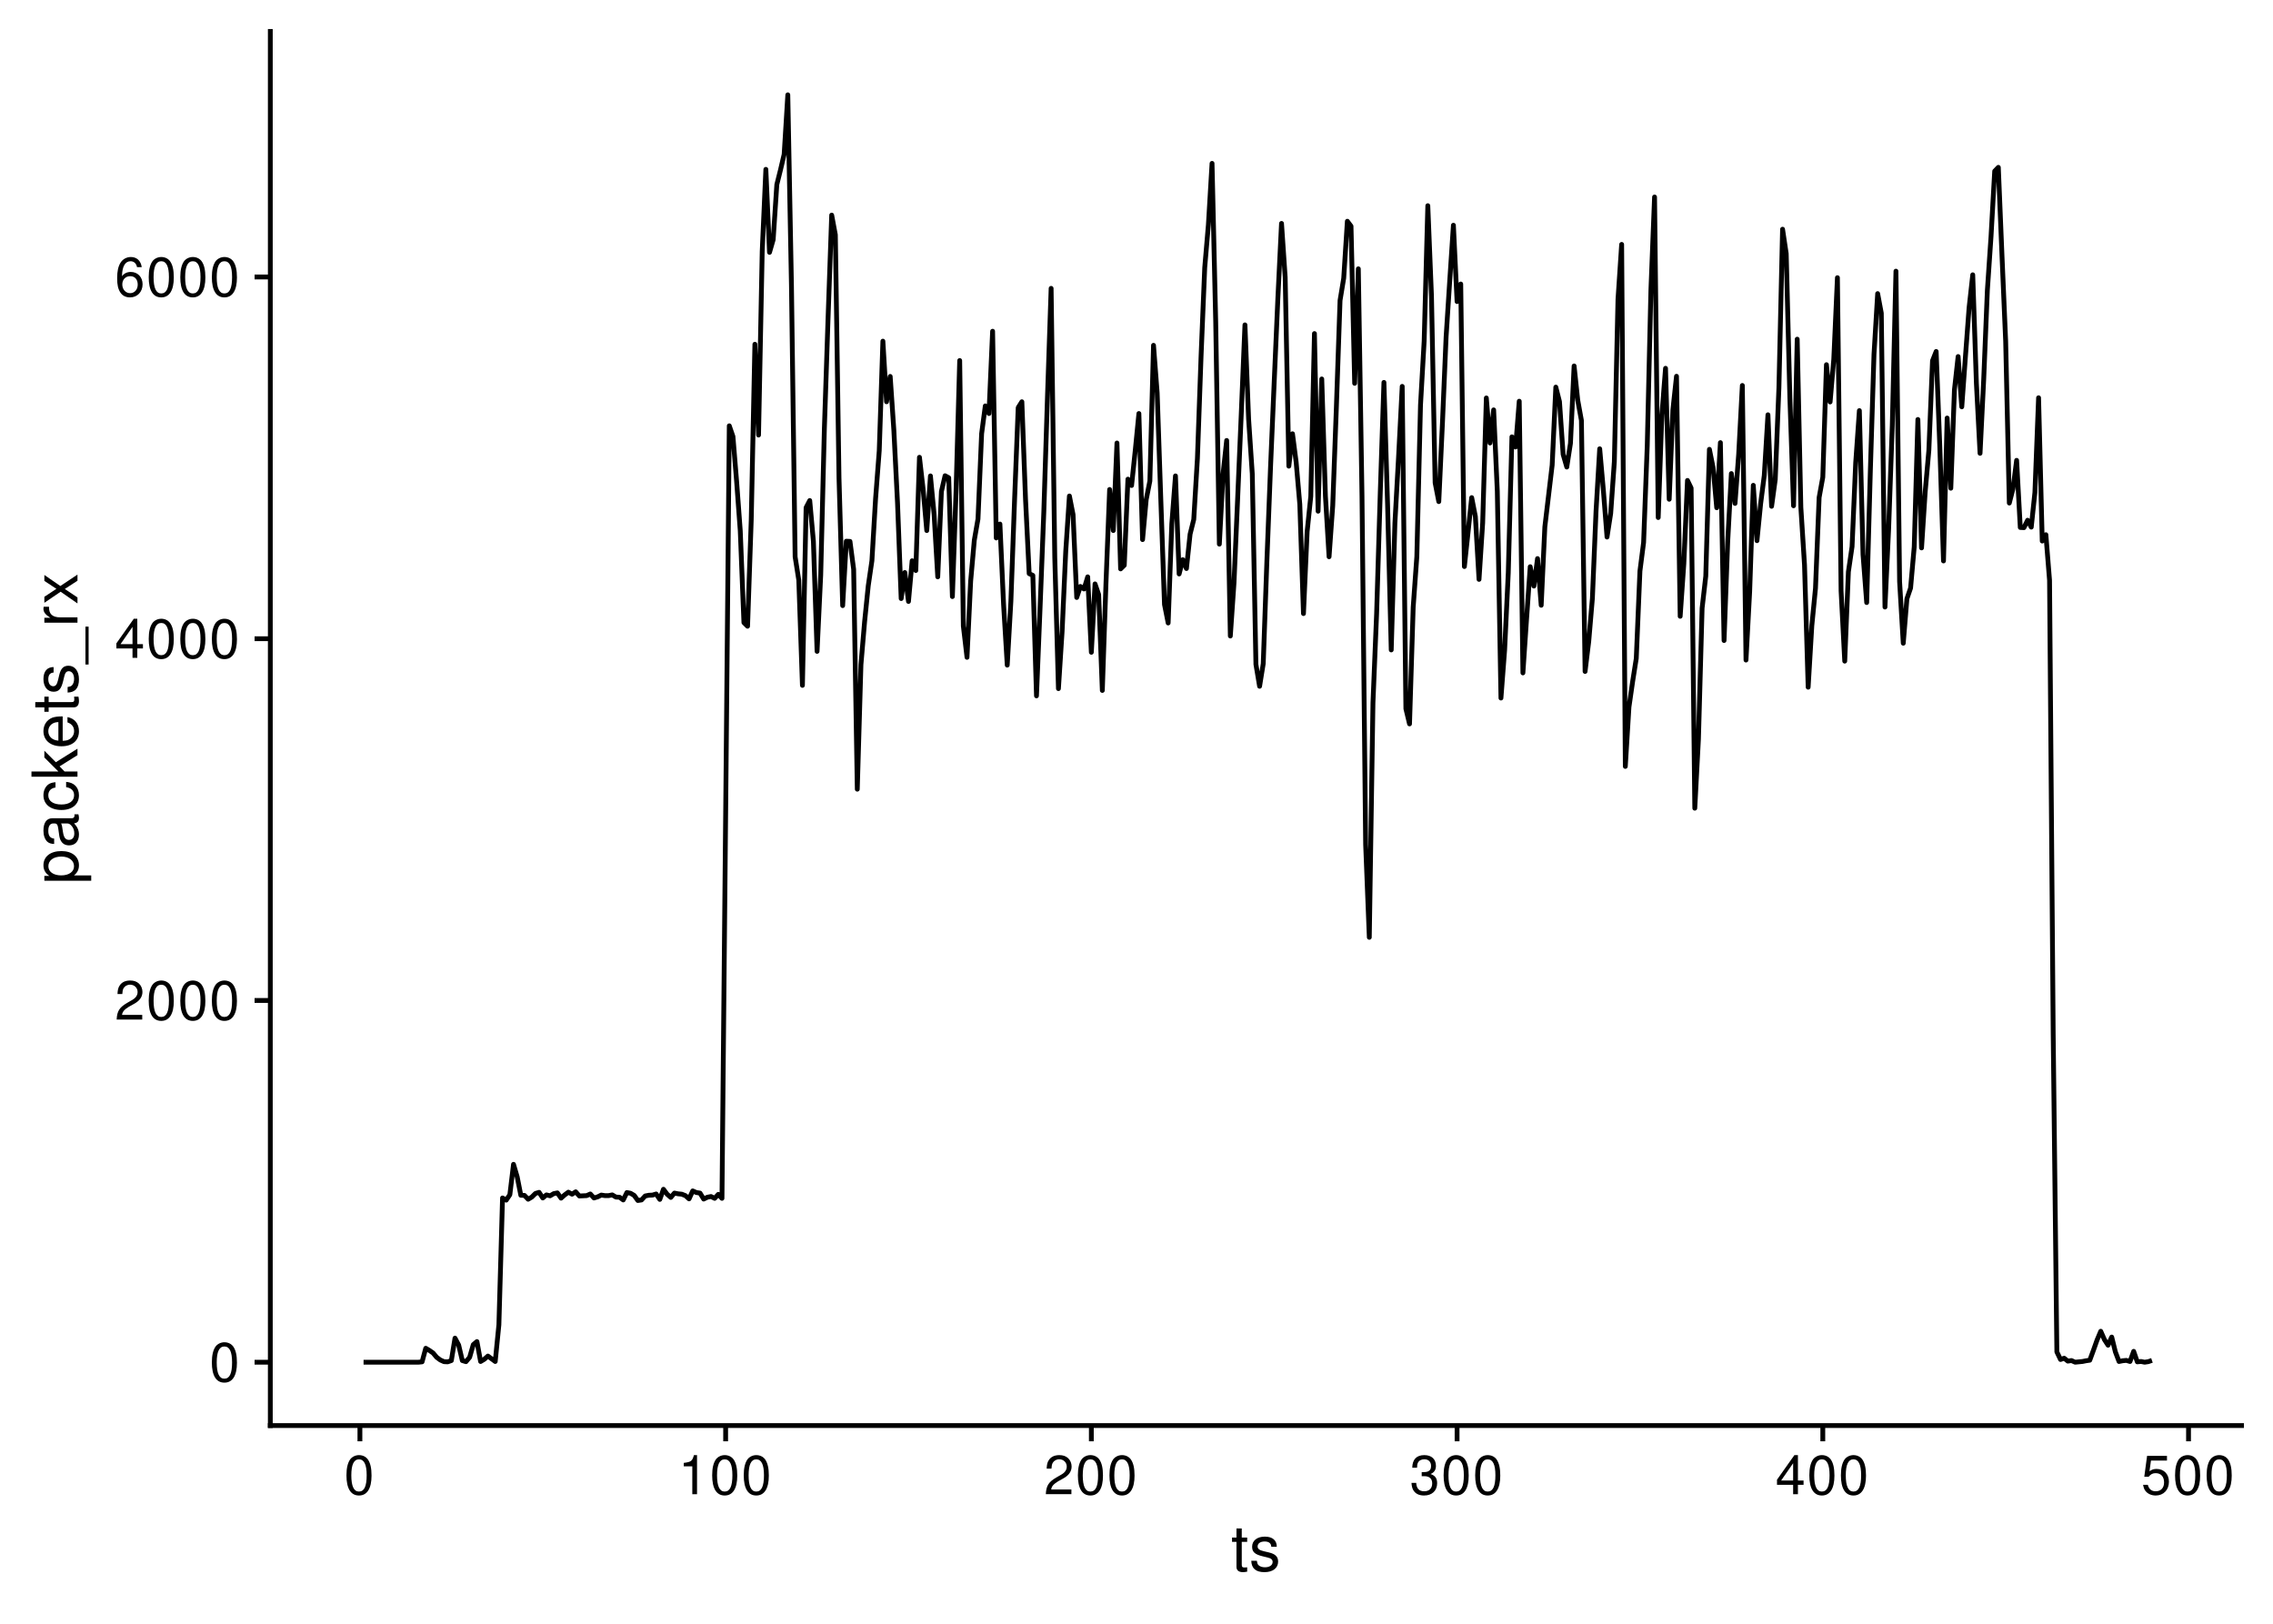 <?xml version="1.0" encoding="UTF-8"?>
<svg xmlns="http://www.w3.org/2000/svg" xmlns:xlink="http://www.w3.org/1999/xlink" width="504pt" height="360pt" viewBox="0 0 504 360" version="1.1">
<defs>
<g>
<symbol overflow="visible" id="glyph0-0">
<path style="stroke:none;" d=""/>
</symbol>
<symbol overflow="visible" id="glyph0-1">
<path style="stroke:none;" d="M 3.297 -8.672 C 2.516 -8.672 1.781 -8.312 1.344 -7.734 C 0.797 -6.953 0.516 -5.812 0.516 -4.203 C 0.516 -1.266 1.469 0.281 3.297 0.281 C 5.094 0.281 6.078 -1.266 6.078 -4.125 C 6.078 -5.812 5.812 -6.938 5.25 -7.734 C 4.812 -8.328 4.109 -8.672 3.297 -8.672 Z M 3.297 -7.734 C 4.438 -7.734 5 -6.578 5 -4.219 C 5 -1.75 4.453 -0.594 3.281 -0.594 C 2.156 -0.594 1.594 -1.797 1.594 -4.188 C 1.594 -6.578 2.156 -7.734 3.297 -7.734 Z M 3.297 -7.734 "/>
</symbol>
<symbol overflow="visible" id="glyph0-2">
<path style="stroke:none;" d="M 6.078 -1.047 L 1.594 -1.047 C 1.703 -1.766 2.094 -2.219 3.125 -2.859 L 4.328 -3.531 C 5.516 -4.188 6.125 -5.078 6.125 -6.141 C 6.125 -6.859 5.844 -7.531 5.344 -8 C 4.844 -8.453 4.219 -8.672 3.406 -8.672 C 2.328 -8.672 1.531 -8.297 1.062 -7.547 C 0.75 -7.094 0.625 -6.547 0.594 -5.672 L 1.656 -5.672 C 1.688 -6.266 1.766 -6.609 1.906 -6.906 C 2.188 -7.422 2.734 -7.75 3.375 -7.75 C 4.328 -7.75 5.047 -7.062 5.047 -6.125 C 5.047 -5.422 4.656 -4.828 3.906 -4.391 L 2.797 -3.75 C 1.016 -2.719 0.5 -1.906 0.406 -0.016 L 6.078 -0.016 Z M 6.078 -1.047 "/>
</symbol>
<symbol overflow="visible" id="glyph0-3">
<path style="stroke:none;" d="M 3.922 -2.094 L 3.922 0 L 4.984 0 L 4.984 -2.094 L 6.234 -2.094 L 6.234 -3.047 L 4.984 -3.047 L 4.984 -8.672 L 4.203 -8.672 L 0.344 -3.219 L 0.344 -2.094 Z M 3.922 -3.047 L 1.266 -3.047 L 3.922 -6.875 Z M 3.922 -3.047 "/>
</symbol>
<symbol overflow="visible" id="glyph0-4">
<path style="stroke:none;" d="M 5.969 -6.422 C 5.766 -7.844 4.859 -8.672 3.562 -8.672 C 2.625 -8.672 1.781 -8.219 1.281 -7.438 C 0.75 -6.594 0.516 -5.531 0.516 -3.953 C 0.516 -2.5 0.719 -1.578 1.234 -0.797 C 1.688 -0.094 2.438 0.281 3.375 0.281 C 4.984 0.281 6.156 -0.938 6.156 -2.625 C 6.156 -4.219 5.078 -5.359 3.547 -5.359 C 2.719 -5.359 2.047 -5.047 1.594 -4.406 C 1.609 -6.547 2.281 -7.734 3.484 -7.734 C 4.234 -7.734 4.75 -7.266 4.922 -6.422 Z M 3.422 -4.422 C 4.438 -4.422 5.078 -3.703 5.078 -2.547 C 5.078 -1.453 4.359 -0.656 3.391 -0.656 C 2.406 -0.656 1.656 -1.484 1.656 -2.594 C 1.656 -3.672 2.375 -4.422 3.422 -4.422 Z M 3.422 -4.422 "/>
</symbol>
<symbol overflow="visible" id="glyph0-5">
<path style="stroke:none;" d="M 3.109 -6.188 L 3.109 0 L 4.156 0 L 4.156 -8.672 L 3.469 -8.672 C 3.094 -7.344 2.859 -7.156 1.219 -6.953 L 1.219 -6.188 Z M 3.109 -6.188 "/>
</symbol>
<symbol overflow="visible" id="glyph0-6">
<path style="stroke:none;" d="M 2.656 -4 L 3.234 -4 C 4.375 -4 4.984 -3.453 4.984 -2.406 C 4.984 -1.312 4.328 -0.656 3.234 -0.656 C 2.078 -0.656 1.516 -1.25 1.438 -2.516 L 0.391 -2.516 C 0.438 -1.828 0.547 -1.375 0.75 -0.984 C 1.203 -0.141 2.031 0.281 3.188 0.281 C 4.938 0.281 6.078 -0.781 6.078 -2.422 C 6.078 -3.531 5.656 -4.125 4.625 -4.484 C 5.422 -4.812 5.812 -5.406 5.812 -6.281 C 5.812 -7.781 4.844 -8.672 3.234 -8.672 C 1.516 -8.672 0.594 -7.719 0.562 -5.875 L 1.625 -5.875 C 1.625 -6.406 1.688 -6.703 1.812 -6.969 C 2.047 -7.469 2.578 -7.75 3.234 -7.75 C 4.172 -7.75 4.734 -7.188 4.734 -6.25 C 4.734 -5.641 4.531 -5.266 4.062 -5.062 C 3.766 -4.938 3.391 -4.891 2.656 -4.891 Z M 2.656 -4 "/>
</symbol>
<symbol overflow="visible" id="glyph0-7">
<path style="stroke:none;" d="M 5.719 -8.516 L 1.312 -8.516 L 0.688 -3.875 L 1.656 -3.875 C 2.141 -4.469 2.562 -4.672 3.234 -4.672 C 4.375 -4.672 5.078 -3.891 5.078 -2.625 C 5.078 -1.406 4.375 -0.656 3.219 -0.656 C 2.297 -0.656 1.734 -1.125 1.469 -2.094 L 0.422 -2.094 C 0.562 -1.391 0.688 -1.062 0.938 -0.75 C 1.422 -0.094 2.281 0.281 3.234 0.281 C 4.953 0.281 6.156 -0.969 6.156 -2.766 C 6.156 -4.453 5.047 -5.609 3.406 -5.609 C 2.812 -5.609 2.328 -5.453 1.844 -5.094 L 2.172 -7.469 L 5.719 -7.469 Z M 5.719 -8.516 "/>
</symbol>
<symbol overflow="visible" id="glyph1-0">
<path style="stroke:none;" d=""/>
</symbol>
<symbol overflow="visible" id="glyph1-1">
<path style="stroke:none;" d="M 3.562 -7.344 L 2.359 -7.344 L 2.359 -9.359 L 1.188 -9.359 L 1.188 -7.344 L 0.203 -7.344 L 0.203 -6.391 L 1.188 -6.391 L 1.188 -0.844 C 1.188 -0.078 1.688 0.328 2.609 0.328 C 2.906 0.328 3.156 0.297 3.562 0.219 L 3.562 -0.75 C 3.391 -0.719 3.234 -0.703 3 -0.703 C 2.484 -0.703 2.359 -0.844 2.359 -1.359 L 2.359 -6.391 L 3.562 -6.391 Z M 3.562 -7.344 "/>
</symbol>
<symbol overflow="visible" id="glyph1-2">
<path style="stroke:none;" d="M 6.125 -5.297 C 6.125 -6.734 5.172 -7.547 3.469 -7.547 C 1.766 -7.547 0.656 -6.656 0.656 -5.312 C 0.656 -4.156 1.25 -3.609 2.984 -3.188 L 4.078 -2.922 C 4.891 -2.734 5.203 -2.438 5.203 -1.922 C 5.203 -1.219 4.516 -0.75 3.5 -0.75 C 2.875 -0.75 2.344 -0.938 2.047 -1.25 C 1.859 -1.453 1.781 -1.672 1.703 -2.188 L 0.469 -2.188 C 0.531 -0.484 1.484 0.328 3.406 0.328 C 5.25 0.328 6.422 -0.594 6.422 -2 C 6.422 -3.094 5.812 -3.703 4.359 -4.047 L 3.234 -4.312 C 2.281 -4.531 1.875 -4.844 1.875 -5.359 C 1.875 -6.047 2.484 -6.469 3.438 -6.469 C 4.375 -6.469 4.875 -6.062 4.906 -5.297 Z M 6.125 -5.297 "/>
</symbol>
<symbol overflow="visible" id="glyph2-0">
<path style="stroke:none;" d=""/>
</symbol>
<symbol overflow="visible" id="glyph2-1">
<path style="stroke:none;" d="M 3.047 -0.75 L 3.047 -1.938 L -0.766 -1.938 C -0.016 -2.547 0.328 -3.234 0.328 -4.188 C 0.328 -6.094 -1.203 -7.328 -3.547 -7.328 C -6 -7.328 -7.547 -6.125 -7.547 -4.172 C -7.547 -3.172 -7.094 -2.375 -6.234 -1.828 L -7.344 -1.828 L -7.344 -0.75 Z M -6.453 -3.969 C -6.453 -5.266 -5.312 -6.109 -3.562 -6.109 C -1.906 -6.109 -0.766 -5.25 -0.766 -3.969 C -0.766 -2.734 -1.891 -1.938 -3.609 -1.938 C -5.328 -1.938 -6.453 -2.734 -6.453 -3.969 Z M -6.453 -3.969 "/>
</symbol>
<symbol overflow="visible" id="glyph2-2">
<path style="stroke:none;" d="M -0.688 -7.484 C -0.656 -7.359 -0.656 -7.312 -0.656 -7.234 C -0.656 -6.828 -0.875 -6.609 -1.234 -6.609 L -5.547 -6.609 C -6.844 -6.609 -7.547 -5.656 -7.547 -3.844 C -7.547 -2.766 -7.234 -1.922 -6.688 -1.406 C -6.312 -1.078 -5.891 -0.938 -5.172 -0.906 L -5.172 -2.094 C -6.062 -2.188 -6.469 -2.719 -6.469 -3.812 C -6.469 -4.875 -6.078 -5.453 -5.375 -5.453 L -5.062 -5.453 C -4.562 -5.438 -4.375 -5.188 -4.25 -4.234 C -4.047 -2.578 -3.984 -2.328 -3.812 -1.875 C -3.438 -1.016 -2.797 -0.594 -1.844 -0.594 C -0.516 -0.594 0.328 -1.516 0.328 -3 C 0.328 -3.922 0 -4.656 -0.75 -5.484 C 0 -5.578 0.328 -5.938 0.328 -6.688 C 0.328 -6.938 0.297 -7.094 0.203 -7.484 Z M -2.312 -5.453 C -1.922 -5.453 -1.688 -5.328 -1.359 -4.984 C -0.922 -4.516 -0.703 -3.938 -0.703 -3.25 C -0.703 -2.344 -1.141 -1.812 -1.875 -1.812 C -2.641 -1.812 -3.031 -2.312 -3.219 -3.562 C -3.391 -4.812 -3.438 -5.047 -3.625 -5.453 Z M -2.312 -5.453 "/>
</symbol>
<symbol overflow="visible" id="glyph2-3">
<path style="stroke:none;" d="M -4.875 -6.594 C -5.594 -6.531 -6.047 -6.391 -6.453 -6.109 C -7.141 -5.594 -7.547 -4.719 -7.547 -3.703 C -7.547 -1.703 -5.984 -0.438 -3.547 -0.438 C -1.172 -0.438 0.328 -1.688 0.328 -3.688 C 0.328 -5.438 -0.734 -6.531 -2.516 -6.672 L -2.516 -5.5 C -1.344 -5.312 -0.75 -4.703 -0.75 -3.703 C -0.75 -2.422 -1.812 -1.656 -3.547 -1.656 C -5.375 -1.656 -6.469 -2.406 -6.469 -3.688 C -6.469 -4.656 -5.891 -5.281 -4.875 -5.422 Z M -4.875 -6.594 "/>
</symbol>
<symbol overflow="visible" id="glyph2-4">
<path style="stroke:none;" d="M -10.203 -1.969 L -10.203 -0.812 L 0 -0.812 L 0 -1.969 L -2.859 -1.969 L -3.969 -3.109 L 0 -5.594 L 0 -7.031 L -4.797 -4.031 L -7.344 -6.578 L -7.344 -5.078 L -4.234 -1.969 Z M -10.203 -1.969 "/>
</symbol>
<symbol overflow="visible" id="glyph2-5">
<path style="stroke:none;" d="M -3.281 -7.188 C -4.391 -7.188 -5.062 -7.094 -5.609 -6.891 C -6.812 -6.406 -7.547 -5.297 -7.547 -3.922 C -7.547 -1.875 -5.984 -0.562 -3.562 -0.562 C -1.141 -0.562 0.328 -1.812 0.328 -3.891 C 0.328 -5.578 -0.625 -6.734 -2.219 -7.031 L -2.219 -5.859 C -1.266 -5.531 -0.75 -4.875 -0.75 -3.938 C -0.75 -3.188 -1.094 -2.562 -1.703 -2.172 C -2.125 -1.891 -2.547 -1.797 -3.281 -1.781 Z M -4.234 -1.812 C -5.594 -1.906 -6.469 -2.734 -6.469 -3.906 C -6.469 -5.094 -5.547 -5.922 -4.234 -5.922 Z M -4.234 -1.812 "/>
</symbol>
<symbol overflow="visible" id="glyph2-6">
<path style="stroke:none;" d="M -7.344 -3.562 L -7.344 -2.359 L -9.359 -2.359 L -9.359 -1.188 L -7.344 -1.188 L -7.344 -0.203 L -6.391 -0.203 L -6.391 -1.188 L -0.844 -1.188 C -0.078 -1.188 0.328 -1.688 0.328 -2.609 C 0.328 -2.906 0.297 -3.156 0.219 -3.562 L -0.75 -3.562 C -0.719 -3.391 -0.703 -3.234 -0.703 -3 C -0.703 -2.484 -0.844 -2.359 -1.359 -2.359 L -6.391 -2.359 L -6.391 -3.562 Z M -7.344 -3.562 "/>
</symbol>
<symbol overflow="visible" id="glyph2-7">
<path style="stroke:none;" d="M -5.297 -6.125 C -6.734 -6.125 -7.547 -5.172 -7.547 -3.469 C -7.547 -1.766 -6.656 -0.656 -5.312 -0.656 C -4.156 -0.656 -3.609 -1.25 -3.188 -2.984 L -2.922 -4.078 C -2.734 -4.891 -2.438 -5.203 -1.922 -5.203 C -1.219 -5.203 -0.75 -4.516 -0.75 -3.5 C -0.75 -2.875 -0.938 -2.344 -1.25 -2.047 C -1.453 -1.859 -1.672 -1.781 -2.188 -1.703 L -2.188 -0.469 C -0.484 -0.531 0.328 -1.484 0.328 -3.406 C 0.328 -5.25 -0.594 -6.422 -2 -6.422 C -3.094 -6.422 -3.703 -5.812 -4.047 -4.359 L -4.312 -3.234 C -4.531 -2.281 -4.844 -1.875 -5.359 -1.875 C -6.047 -1.875 -6.469 -2.484 -6.469 -3.438 C -6.469 -4.375 -6.062 -4.875 -5.297 -4.906 Z M -5.297 -6.125 "/>
</symbol>
<symbol overflow="visible" id="glyph2-8">
<path style="stroke:none;" d="M 1.766 -8.094 L 1.766 0.312 L 2.469 0.312 L 2.469 -8.094 Z M 1.766 -8.094 "/>
</symbol>
<symbol overflow="visible" id="glyph2-9">
<path style="stroke:none;" d="M -7.344 -0.969 L 0 -0.969 L 0 -2.141 L -3.812 -2.141 C -5.578 -2.156 -6.359 -2.891 -6.312 -4.5 L -7.5 -4.5 C -7.531 -4.297 -7.547 -4.188 -7.547 -4.047 C -7.547 -3.297 -7.094 -2.719 -6 -2.047 L -7.344 -2.047 Z M -7.344 -0.969 "/>
</symbol>
<symbol overflow="visible" id="glyph2-10">
<path style="stroke:none;" d="M -3.797 -4.094 L -7.344 -6.547 L -7.344 -5.234 L -4.672 -3.469 L -7.344 -1.703 L -7.344 -0.375 L -3.734 -2.828 L 0 -0.234 L 0 -1.562 L -2.812 -3.438 L 0 -5.266 L 0 -6.625 Z M -3.797 -4.094 "/>
</symbol>
</g>
</defs>
<g id="surface85">
<rect x="0" y="0" width="504" height="360" style="fill:rgb(100%,100%,100%);fill-opacity:1;stroke:none;"/>
<path style="fill:none;stroke-width:1.067;stroke-linecap:butt;stroke-linejoin:round;stroke:rgb(0%,0%,0%);stroke-opacity:1;stroke-miterlimit:10;" d="M 80.613 302.016 L 92.777 302.016 L 93.59 301.934 L 94.402 298.926 L 95.211 299.406 L 96.023 299.969 L 96.832 300.93 L 97.645 301.531 L 98.457 301.895 L 99.266 301.934 L 100.078 301.652 L 100.887 296.68 L 101.699 298.203 L 102.512 301.652 L 103.32 301.895 L 104.133 300.93 L 104.941 298.125 L 105.754 297.441 L 106.566 301.855 L 107.375 301.371 L 108.188 300.652 L 108.996 301.254 L 109.809 301.855 L 110.621 293.715 L 111.43 265.602 L 112.242 266.082 L 113.051 264.879 L 113.863 258.145 L 114.676 260.91 L 115.484 265 L 116.297 265.039 L 117.105 265.883 L 117.918 265.402 L 118.73 264.598 L 119.539 264.359 L 120.352 265.602 L 121.16 264.922 L 121.973 265.121 L 122.785 264.641 L 123.594 264.48 L 124.406 265.641 L 125.215 264.922 L 126.027 264.32 L 126.84 264.762 L 127.648 264.238 L 128.461 265.16 L 129.27 265.121 L 130.082 265.082 L 130.895 264.719 L 131.703 265.602 L 132.516 265.359 L 133.324 264.961 L 134.137 265.082 L 134.945 265.082 L 135.758 264.922 L 136.57 265.402 L 137.379 265.441 L 138.191 266.043 L 139 264.398 L 139.812 264.559 L 140.625 265.039 L 141.434 266.164 L 142.246 266.043 L 143.055 265.16 L 143.867 265 L 144.68 264.961 L 145.488 264.719 L 146.301 265.922 L 147.109 263.676 L 147.922 264.762 L 148.734 265.48 L 149.543 264.52 L 150.355 264.68 L 151.164 264.762 L 151.977 265.082 L 152.789 265.801 L 153.598 264.039 L 154.41 264.398 L 155.219 264.52 L 156.031 265.844 L 156.844 265.441 L 157.652 265.281 L 158.465 265.684 L 159.273 264.801 L 160.086 265.684 L 160.898 180.828 L 161.707 94.41 L 162.52 96.773 L 163.328 106.68 L 164.141 117.668 L 164.953 138.039 L 165.762 138.84 L 166.574 115.262 L 167.383 76.324 L 168.195 96.453 L 169.008 55.75 L 169.816 37.547 L 170.629 55.953 L 171.438 53.145 L 172.25 40.914 L 173.062 37.664 L 173.871 34.215 L 174.684 21.023 L 175.492 63.289 L 176.305 123.441 L 177.117 128.617 L 177.926 151.953 L 178.738 112.535 L 179.547 110.973 L 180.359 119.992 L 181.172 144.414 L 181.98 127.492 L 182.793 94.969 L 183.602 70.75 L 184.414 47.691 L 185.227 52.062 L 186.035 106 L 186.848 134.27 L 187.656 119.992 L 188.469 120.035 L 189.281 126.211 L 190.09 174.973 L 190.902 147.344 L 191.711 137.84 L 192.523 129.859 L 193.332 124.324 L 194.145 110.57 L 194.957 99.941 L 195.766 75.641 L 196.578 89.074 L 197.387 83.461 L 198.199 95.41 L 199.012 111.531 L 199.82 132.707 L 200.633 126.93 L 201.441 133.348 L 202.254 124.324 L 203.066 126.488 L 203.875 101.387 L 204.688 108.484 L 205.496 117.629 L 206.309 105.516 L 207.121 114.02 L 207.93 127.895 L 208.742 108.965 L 209.551 105.477 L 210.363 105.918 L 211.176 132.266 L 211.984 109.047 L 212.797 79.934 L 213.605 138.801 L 214.418 145.738 L 215.23 128.816 L 216.039 119.754 L 216.852 115.062 L 217.66 96.133 L 218.473 89.996 L 219.285 91.684 L 220.094 73.438 L 220.906 119.273 L 221.715 116.184 L 222.527 134.027 L 223.34 147.465 L 224.148 133.309 L 224.961 110.891 L 225.77 90.359 L 226.582 89.074 L 227.395 110.73 L 228.203 127.172 L 229.016 127.574 L 229.824 154.281 L 230.637 134.309 L 231.449 113.496 L 232.258 88.031 L 233.07 63.934 L 233.879 123.602 L 234.691 152.676 L 235.504 140.004 L 236.312 122.199 L 237.125 109.969 L 237.934 114.098 L 238.746 132.465 L 239.559 130.02 L 240.367 130.582 L 241.18 127.895 L 241.988 144.617 L 242.801 129.457 L 243.613 131.824 L 244.422 153.078 L 245.234 129.219 L 246.043 108.523 L 246.855 117.629 L 247.668 98.219 L 248.477 126.129 L 249.289 125.328 L 250.098 106.238 L 250.91 107.641 L 251.723 99.863 L 252.531 91.684 L 253.344 119.633 L 254.152 110.77 L 254.965 106.641 L 255.773 76.562 L 256.586 87.109 L 257.398 110.973 L 258.207 134.027 L 259.02 138.121 L 259.828 116.145 L 260.641 105.516 L 261.453 127.254 L 262.262 124.086 L 263.074 126.051 L 263.883 118.43 L 264.695 115.18 L 265.508 101.629 L 266.316 78.969 L 267.129 59.32 L 267.938 49.855 L 268.75 36.223 L 269.562 71.312 L 270.371 120.637 L 271.184 105.156 L 271.992 97.656 L 272.805 141.008 L 273.617 129.258 L 274.426 110.57 L 275.238 91.562 L 276.047 72.031 L 276.859 92.926 L 277.672 105.035 L 278.48 147.301 L 279.293 152.156 L 280.102 147.141 L 280.914 124.324 L 281.727 103.391 L 282.535 84.625 L 283.348 66.098 L 284.156 49.535 L 284.969 61.484 L 285.781 103.352 L 286.59 96.172 L 287.402 102.469 L 288.211 111.812 L 289.023 136.035 L 289.836 117.867 L 290.645 110.047 L 291.457 73.957 L 292.266 113.336 L 293.078 84.023 L 293.891 109.969 L 294.699 123.441 L 295.512 112.094 L 296.32 90.277 L 297.133 66.617 L 297.945 61.688 L 298.754 49.055 L 299.566 50.137 L 300.375 84.984 L 301.188 59.602 L 302 110.047 L 302.809 187.285 L 303.621 207.816 L 304.43 155.844 L 305.242 136.035 L 306.055 109.125 L 306.863 84.785 L 307.676 112.012 L 308.484 144.094 L 309.297 115.984 L 310.109 101.305 L 310.918 85.668 L 311.73 157.129 L 312.539 160.496 L 313.352 134.629 L 314.16 123.402 L 314.973 89.797 L 315.785 75.602 L 316.594 45.605 L 317.406 65.617 L 318.215 107.039 L 319.027 111.211 L 319.84 93.727 L 320.648 74.719 L 321.461 62.129 L 322.27 49.938 L 323.082 66.859 L 323.895 62.969 L 324.703 125.609 L 325.516 118.027 L 326.324 110.328 L 327.137 114.5 L 327.949 128.453 L 328.758 115.945 L 329.57 88.234 L 330.379 98.219 L 331.191 90.879 L 332.004 108.926 L 332.812 154.762 L 333.625 144.133 L 334.434 127.012 L 335.246 96.855 L 336.059 99.102 L 336.867 88.957 L 337.68 149.188 L 338.488 137.277 L 339.301 125.648 L 340.113 129.938 L 340.922 123.844 L 341.734 134.191 L 342.543 116.824 L 343.355 109.969 L 344.168 103.109 L 344.977 85.828 L 345.789 89.035 L 346.598 100.746 L 347.41 103.551 L 348.223 98.297 L 349.031 81.137 L 349.844 88.754 L 350.652 93.207 L 351.465 148.867 L 352.277 142.211 L 353.086 132.664 L 353.898 113.258 L 354.707 99.5 L 355.52 108.684 L 356.332 119.07 L 357.141 113.859 L 357.953 102.391 L 358.762 66.34 L 359.574 54.188 L 360.387 169.922 L 361.195 156.766 L 362.008 151.113 L 362.816 145.98 L 363.629 126.609 L 364.441 120.273 L 365.25 98.82 L 366.062 64.293 L 366.871 43.68 L 367.684 114.742 L 368.496 91.922 L 369.305 81.656 L 370.117 110.691 L 370.926 90.922 L 371.738 83.422 L 372.551 136.637 L 373.359 125.008 L 374.172 106.52 L 374.98 108.203 L 375.793 179.184 L 376.602 163.863 L 377.414 134.832 L 378.227 127.734 L 379.035 99.621 L 379.848 103.672 L 380.656 112.574 L 381.469 98.137 L 382.281 142.008 L 383.09 120.074 L 383.902 104.996 L 384.711 111.613 L 385.523 100.703 L 386.336 85.465 L 387.145 146.34 L 387.957 131.223 L 388.766 107.602 L 389.578 119.875 L 390.391 111.691 L 391.199 105.398 L 392.012 91.961 L 392.82 112.254 L 393.633 106.32 L 394.445 85.949 L 395.254 50.82 L 396.066 56.23 L 396.875 88.152 L 397.688 112.133 L 398.5 75.199 L 399.309 112.496 L 400.121 125.246 L 400.93 152.355 L 401.742 138.723 L 402.555 130.422 L 403.363 110.289 L 404.176 105.797 L 404.984 80.855 L 405.797 89.117 L 406.609 79.652 L 407.418 61.566 L 408.23 130.98 L 409.039 146.582 L 409.852 126.77 L 410.664 121.195 L 411.473 102.551 L 412.285 91.039 L 413.094 122.961 L 413.906 133.59 L 414.719 104.355 L 415.527 78.57 L 416.34 65.094 L 417.148 69.426 L 417.961 134.59 L 418.773 117.227 L 419.582 94.328 L 420.395 60.121 L 421.203 128.938 L 422.016 142.609 L 422.828 132.746 L 423.637 130.379 L 424.449 121.238 L 425.258 93.004 L 426.07 121.477 L 426.883 109.008 L 427.691 99.863 L 428.504 79.973 L 429.312 77.926 L 430.125 99.102 L 430.938 124.363 L 431.746 92.684 L 432.559 108.242 L 433.367 86.391 L 434.18 79.051 L 434.992 90.199 L 435.801 79.09 L 436.613 68.223 L 437.422 60.926 L 438.234 85.023 L 439.043 100.504 L 439.855 84.102 L 440.668 64.332 L 441.477 52.422 L 442.289 37.945 L 443.098 37.105 L 443.91 56.754 L 444.723 75.641 L 445.531 111.531 L 446.344 108.363 L 447.152 102.066 L 447.965 116.945 L 448.777 116.984 L 449.586 115.344 L 450.398 116.867 L 451.207 109.168 L 452.02 88.191 L 452.832 119.953 L 453.641 118.551 L 454.453 128.656 L 455.262 229.23 L 456.074 299.727 L 456.887 301.414 L 457.695 301.133 L 458.508 301.773 L 459.316 301.652 L 460.129 302.016 L 460.941 301.934 L 461.75 301.855 L 462.562 301.691 L 463.371 301.574 L 464.184 299.367 L 464.996 297.082 L 465.805 295.156 L 466.617 297 L 467.426 298.246 L 468.238 296.441 L 469.051 299.727 L 469.859 301.855 L 470.672 301.691 L 471.48 301.613 L 472.293 301.855 L 473.105 299.609 L 473.914 301.934 L 474.727 301.855 L 475.535 302.016 L 476.348 301.895 L 477.16 301.613 "/>
<path style="fill:none;stroke-width:1.067;stroke-linecap:square;stroke-linejoin:round;stroke:rgb(0%,0%,0%);stroke-opacity:1;stroke-miterlimit:10;" d="M 59.938 316.062 L 59.938 6.973 "/>
<g style="fill:rgb(0%,0%,0%);fill-opacity:1;">
  <use xlink:href="#glyph0-1" x="46.461" y="306.264"/>
</g>
<g style="fill:rgb(0%,0%,0%);fill-opacity:1;">
  <use xlink:href="#glyph0-2" x="25.461" y="226.061"/>
  <use xlink:href="#glyph0-1" x="32.461" y="226.061"/>
  <use xlink:href="#glyph0-1" x="39.461" y="226.061"/>
  <use xlink:href="#glyph0-1" x="46.461" y="226.061"/>
</g>
<g style="fill:rgb(0%,0%,0%);fill-opacity:1;">
  <use xlink:href="#glyph0-3" x="25.461" y="145.857"/>
  <use xlink:href="#glyph0-1" x="32.461" y="145.857"/>
  <use xlink:href="#glyph0-1" x="39.461" y="145.857"/>
  <use xlink:href="#glyph0-1" x="46.461" y="145.857"/>
</g>
<g style="fill:rgb(0%,0%,0%);fill-opacity:1;">
  <use xlink:href="#glyph0-4" x="25.461" y="65.654"/>
  <use xlink:href="#glyph0-1" x="32.461" y="65.654"/>
  <use xlink:href="#glyph0-1" x="39.461" y="65.654"/>
  <use xlink:href="#glyph0-1" x="46.461" y="65.654"/>
</g>
<path style="fill:none;stroke-width:1.067;stroke-linecap:butt;stroke-linejoin:round;stroke:rgb(0%,0%,0%);stroke-opacity:1;stroke-miterlimit:10;" d="M 56.449 302.016 L 59.938 302.016 "/>
<path style="fill:none;stroke-width:1.067;stroke-linecap:butt;stroke-linejoin:round;stroke:rgb(0%,0%,0%);stroke-opacity:1;stroke-miterlimit:10;" d="M 56.449 221.812 L 59.938 221.812 "/>
<path style="fill:none;stroke-width:1.067;stroke-linecap:butt;stroke-linejoin:round;stroke:rgb(0%,0%,0%);stroke-opacity:1;stroke-miterlimit:10;" d="M 56.449 141.609 L 59.938 141.609 "/>
<path style="fill:none;stroke-width:1.067;stroke-linecap:butt;stroke-linejoin:round;stroke:rgb(0%,0%,0%);stroke-opacity:1;stroke-miterlimit:10;" d="M 56.449 61.406 L 59.938 61.406 "/>
<path style="fill:none;stroke-width:1.067;stroke-linecap:square;stroke-linejoin:round;stroke:rgb(0%,0%,0%);stroke-opacity:1;stroke-miterlimit:10;" d="M 59.938 316.062 L 497.027 316.062 "/>
<path style="fill:none;stroke-width:1.067;stroke-linecap:butt;stroke-linejoin:round;stroke:rgb(0%,0%,0%);stroke-opacity:1;stroke-miterlimit:10;" d="M 79.805 319.551 L 79.805 316.062 "/>
<path style="fill:none;stroke-width:1.067;stroke-linecap:butt;stroke-linejoin:round;stroke:rgb(0%,0%,0%);stroke-opacity:1;stroke-miterlimit:10;" d="M 160.898 319.551 L 160.898 316.062 "/>
<path style="fill:none;stroke-width:1.067;stroke-linecap:butt;stroke-linejoin:round;stroke:rgb(0%,0%,0%);stroke-opacity:1;stroke-miterlimit:10;" d="M 241.988 319.551 L 241.988 316.062 "/>
<path style="fill:none;stroke-width:1.067;stroke-linecap:butt;stroke-linejoin:round;stroke:rgb(0%,0%,0%);stroke-opacity:1;stroke-miterlimit:10;" d="M 323.082 319.551 L 323.082 316.062 "/>
<path style="fill:none;stroke-width:1.067;stroke-linecap:butt;stroke-linejoin:round;stroke:rgb(0%,0%,0%);stroke-opacity:1;stroke-miterlimit:10;" d="M 404.176 319.551 L 404.176 316.062 "/>
<path style="fill:none;stroke-width:1.067;stroke-linecap:butt;stroke-linejoin:round;stroke:rgb(0%,0%,0%);stroke-opacity:1;stroke-miterlimit:10;" d="M 485.27 319.551 L 485.27 316.062 "/>
<g style="fill:rgb(0%,0%,0%);fill-opacity:1;">
  <use xlink:href="#glyph0-1" x="76.305" y="331.287"/>
</g>
<g style="fill:rgb(0%,0%,0%);fill-opacity:1;">
  <use xlink:href="#glyph0-5" x="150.398" y="331.287"/>
  <use xlink:href="#glyph0-1" x="157.398" y="331.287"/>
  <use xlink:href="#glyph0-1" x="164.398" y="331.287"/>
</g>
<g style="fill:rgb(0%,0%,0%);fill-opacity:1;">
  <use xlink:href="#glyph0-2" x="231.488" y="331.287"/>
  <use xlink:href="#glyph0-1" x="238.488" y="331.287"/>
  <use xlink:href="#glyph0-1" x="245.488" y="331.287"/>
</g>
<g style="fill:rgb(0%,0%,0%);fill-opacity:1;">
  <use xlink:href="#glyph0-6" x="312.582" y="331.287"/>
  <use xlink:href="#glyph0-1" x="319.582" y="331.287"/>
  <use xlink:href="#glyph0-1" x="326.582" y="331.287"/>
</g>
<g style="fill:rgb(0%,0%,0%);fill-opacity:1;">
  <use xlink:href="#glyph0-3" x="393.676" y="331.287"/>
  <use xlink:href="#glyph0-1" x="400.676" y="331.287"/>
  <use xlink:href="#glyph0-1" x="407.676" y="331.287"/>
</g>
<g style="fill:rgb(0%,0%,0%);fill-opacity:1;">
  <use xlink:href="#glyph0-7" x="474.77" y="331.287"/>
  <use xlink:href="#glyph0-1" x="481.77" y="331.287"/>
  <use xlink:href="#glyph0-1" x="488.77" y="331.287"/>
</g>
<g style="fill:rgb(0%,0%,0%);fill-opacity:1;">
  <use xlink:href="#glyph1-1" x="272.98" y="348.233"/>
  <use xlink:href="#glyph1-2" x="276.98" y="348.233"/>
</g>
<g style="fill:rgb(0%,0%,0%);fill-opacity:1;">
  <use xlink:href="#glyph2-1" x="17.179" y="196.02"/>
  <use xlink:href="#glyph2-2" x="17.179" y="188.02"/>
  <use xlink:href="#glyph2-3" x="17.179" y="180.02"/>
  <use xlink:href="#glyph2-4" x="17.179" y="173.02"/>
  <use xlink:href="#glyph2-5" x="17.179" y="166.02"/>
  <use xlink:href="#glyph2-6" x="17.179" y="158.02"/>
  <use xlink:href="#glyph2-7" x="17.179" y="154.02"/>
  <use xlink:href="#glyph2-8" x="17.179" y="147.02"/>
  <use xlink:href="#glyph2-9" x="17.179" y="139.02"/>
  <use xlink:href="#glyph2-10" x="17.179" y="134.02"/>
</g>
</g>
</svg>
